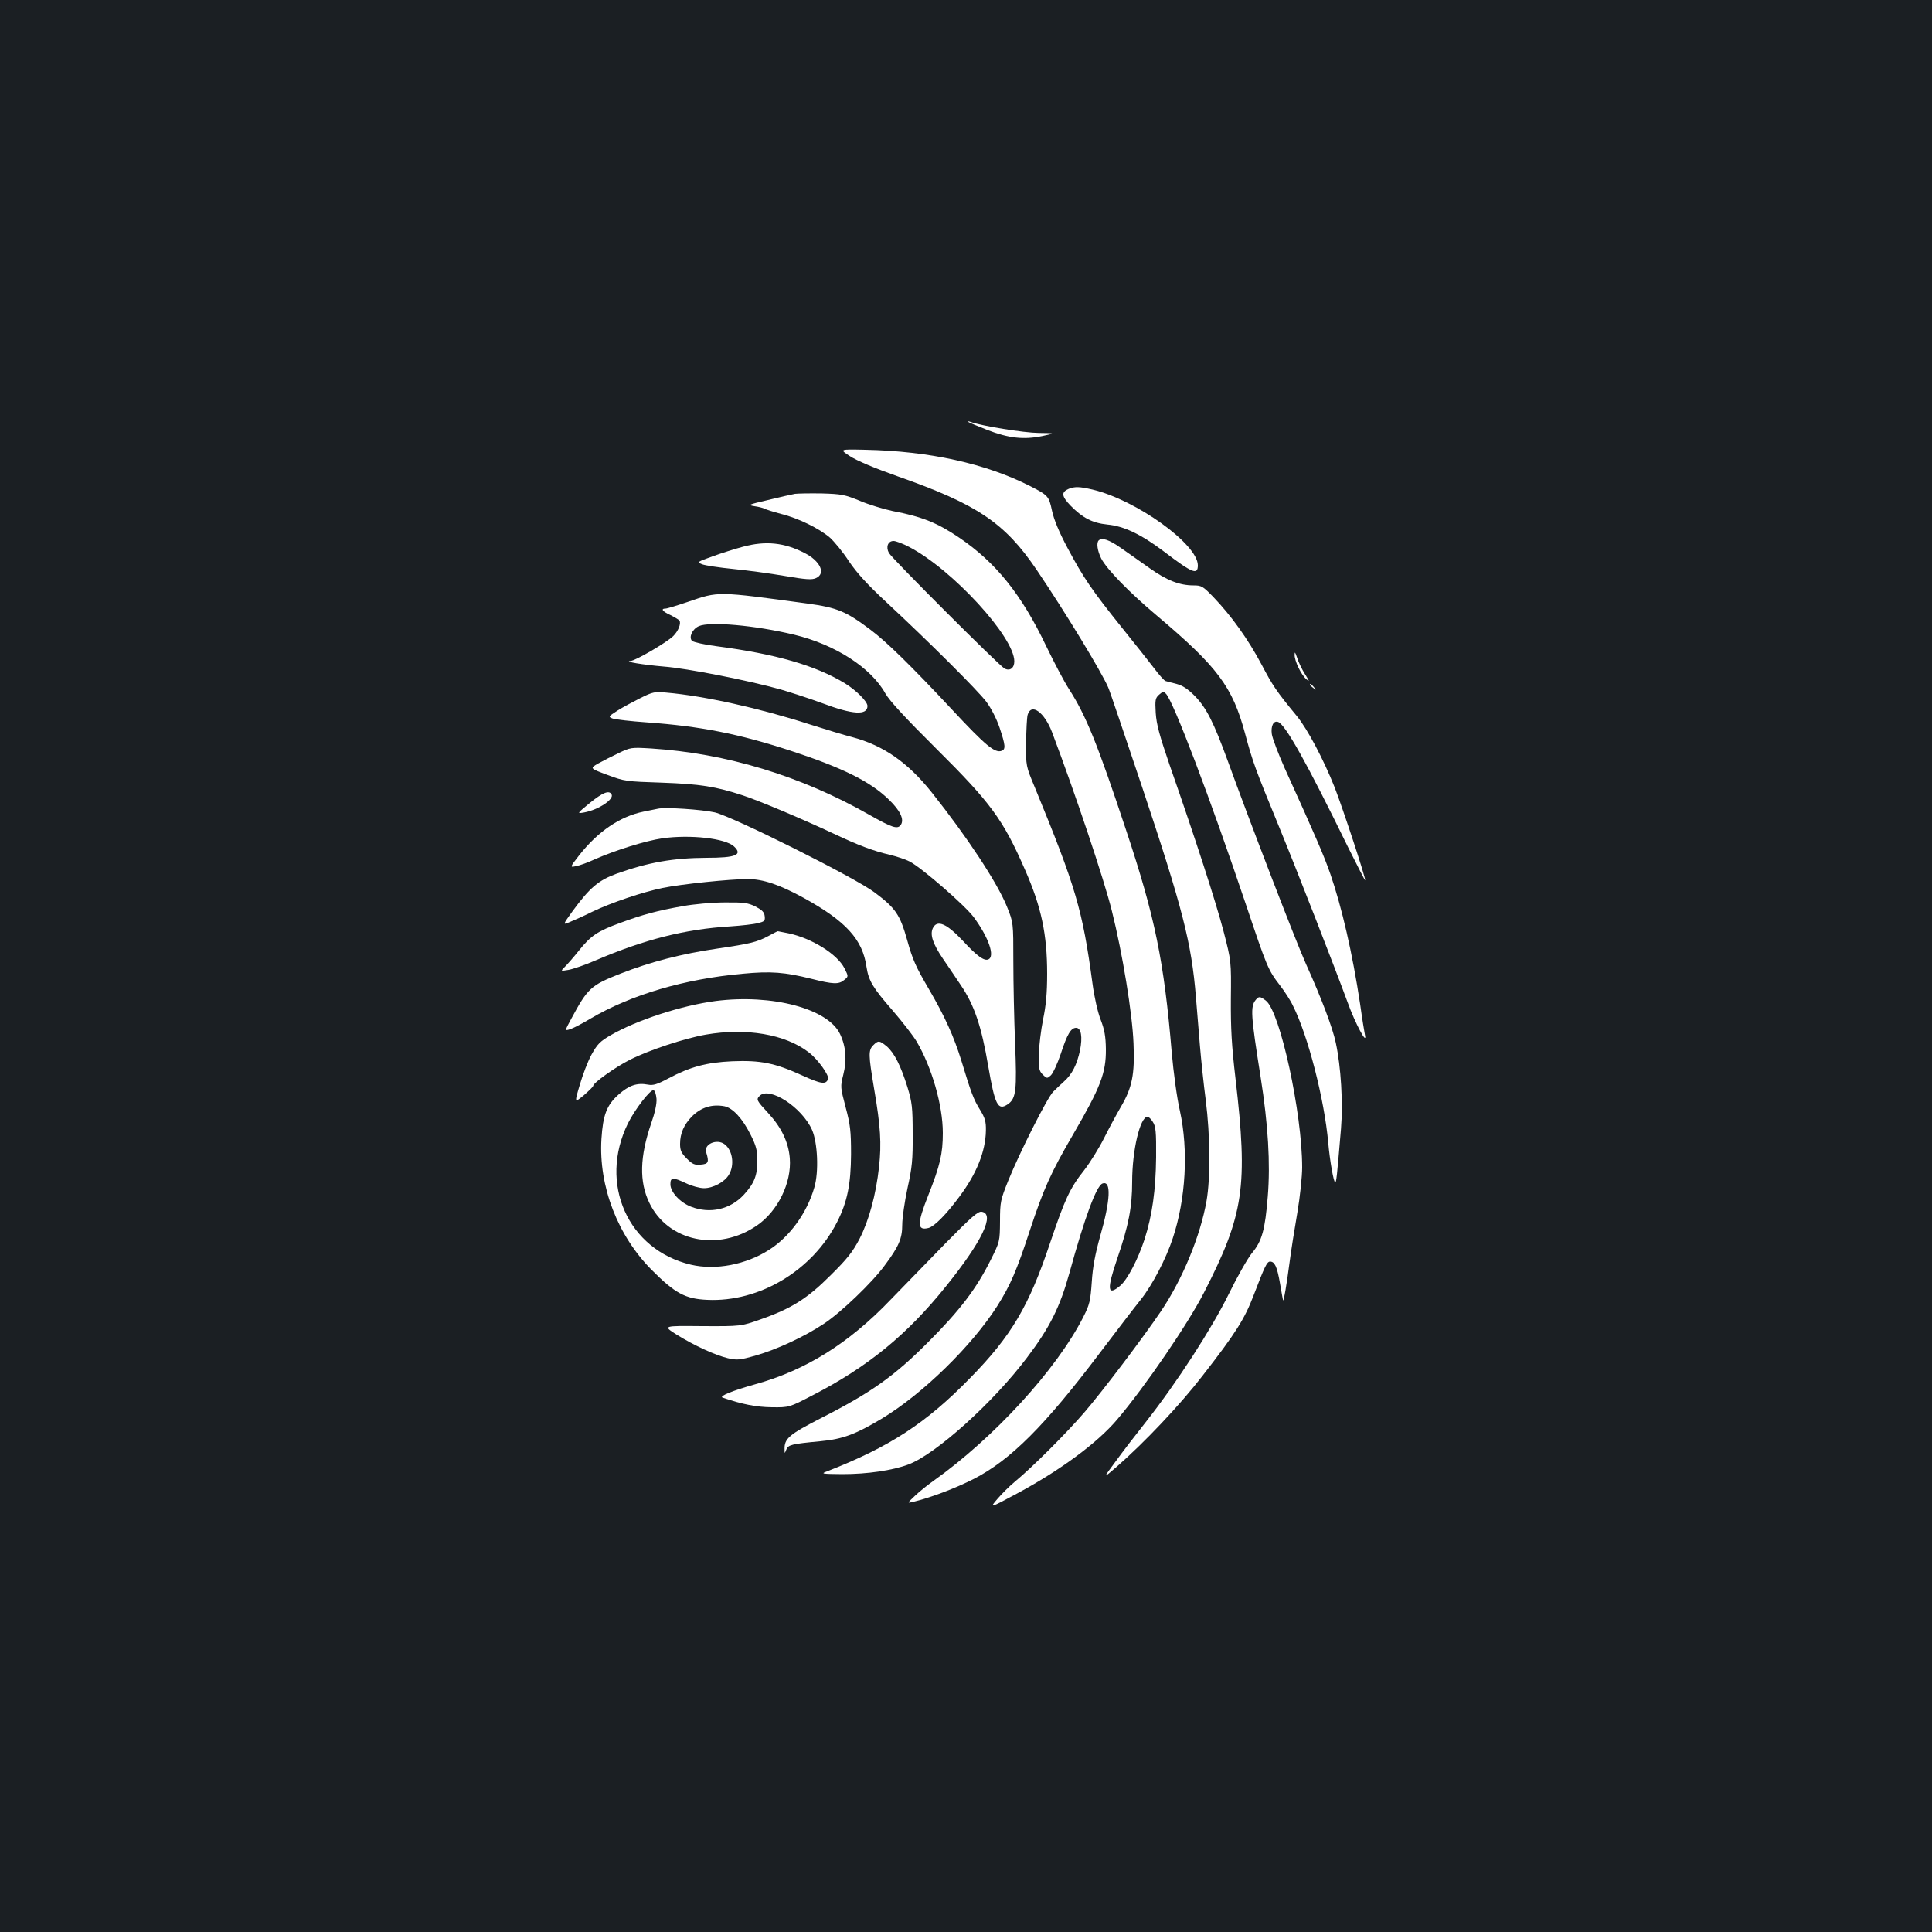 <?xml version="1.0" standalone="no"?>
<!DOCTYPE svg PUBLIC "-//W3C//DTD SVG 20010904//EN"
 "http://www.w3.org/TR/2001/REC-SVG-20010904/DTD/svg10.dtd">
<svg version="1.0" xmlns="http://www.w3.org/2000/svg"
 width="1000pt" height="1000pt" viewBox="0 0 1000 1000"
 preserveAspectRatio="xMidYMid meet">
<rect width="100%" height="100%" fill="#1b1f23"/>
<g transform="translate(0,1000) scale(0.1,-0.1)"
fill="#ffffff" stroke="none">
<path d="M5010 7817 c3 -3 48 -22 99 -42 111 -43 189 -52 286 -32 70 15 70 15
-19 16 -77 1 -294 36 -352 57 -10 4 -17 4 -14 1z"/>
<path d="M4399 7639 c35 -23 127 -62 246 -104 413 -145 556 -241 721 -485 147
-217 335 -527 370 -608 9 -20 87 -252 175 -514 211 -632 256 -808 279 -1088 6
-69 15 -183 21 -255 6 -71 19 -197 30 -280 23 -183 25 -399 4 -521 -32 -181
-124 -405 -236 -571 -94 -139 -303 -415 -396 -523 -92 -107 -266 -281 -360
-359 -28 -23 -69 -64 -91 -90 -41 -48 -41 -48 101 28 227 122 416 262 519 383
145 171 366 494 450 658 207 404 228 549 163 1107 -20 171 -25 258 -24 412 2
196 2 196 -38 351 -40 152 -144 474 -279 860 -53 155 -68 210 -72 270 -4 67
-2 77 17 94 19 17 24 18 36 5 38 -38 229 -541 415 -1094 107 -318 113 -335
175 -415 23 -30 54 -77 67 -105 78 -154 163 -485 183 -710 8 -92 28 -205 36
-205 6 0 9 29 30 278 11 134 0 320 -27 445 -16 76 -74 230 -154 407 -50 110
-294 744 -406 1054 -72 197 -109 271 -169 333 -37 37 -62 54 -95 63 -25 6 -50
13 -57 15 -7 2 -34 32 -60 67 -26 34 -102 130 -169 213 -153 191 -196 254
-278 408 -45 84 -71 148 -81 194 -16 75 -19 79 -115 128 -230 116 -519 180
-851 187 -135 3 -135 3 -80 -33z"/>
<path d="M5532 7470 c-40 -17 -38 -38 9 -87 63 -64 113 -90 191 -98 86 -8 175
-51 293 -140 147 -112 175 -123 175 -71 0 109 -318 338 -545 392 -69 16 -91
16 -123 4z"/>
<path d="M4115 7444 c-16 -3 -79 -17 -140 -32 -103 -24 -107 -26 -70 -32 22
-3 45 -9 52 -13 7 -4 45 -16 86 -27 89 -22 197 -75 253 -123 22 -20 67 -74 98
-122 41 -61 97 -122 195 -213 230 -214 470 -454 516 -514 26 -35 53 -88 69
-135 30 -90 32 -111 11 -119 -35 -14 -84 27 -259 215 -215 230 -338 350 -421
412 -126 95 -172 114 -325 135 -471 64 -459 64 -619 9 -56 -19 -108 -35 -116
-35 -27 0 -16 -15 26 -34 22 -11 43 -24 46 -28 9 -16 -6 -54 -32 -80 -32 -32
-196 -128 -221 -129 -40 -3 66 -20 171 -29 121 -9 439 -72 607 -119 58 -17
155 -49 215 -71 156 -59 233 -64 233 -14 0 23 -59 82 -118 118 -152 92 -357
151 -662 191 -63 8 -120 21 -128 28 -18 18 1 61 35 76 56 25 289 5 493 -44
213 -51 399 -171 473 -305 22 -38 102 -125 263 -285 282 -280 346 -367 459
-626 85 -193 115 -335 115 -539 0 -101 -6 -164 -21 -236 -11 -55 -21 -136 -22
-181 -2 -73 1 -85 20 -105 22 -21 23 -21 42 -4 11 10 34 60 51 110 34 104 53
136 80 136 26 0 34 -47 20 -117 -16 -74 -41 -123 -81 -159 -18 -16 -44 -41
-58 -55 -31 -32 -172 -311 -232 -459 -40 -100 -43 -110 -43 -211 -1 -105 -1
-106 -48 -200 -73 -147 -158 -260 -323 -425 -176 -177 -296 -262 -553 -393
-168 -86 -193 -107 -191 -163 0 -23 0 -23 9 -1 10 25 27 29 175 43 118 11 183
36 319 117 212 128 467 377 599 585 66 105 99 180 167 388 71 215 108 298 222
494 145 249 173 322 172 446 -1 66 -7 100 -27 152 -15 38 -33 117 -42 185 -52
385 -86 500 -299 1018 -46 110 -46 110 -45 230 1 66 4 131 8 145 18 63 86 15
126 -89 122 -323 269 -761 310 -926 55 -219 106 -531 112 -685 7 -161 -7 -230
-66 -330 -21 -36 -60 -108 -86 -160 -26 -52 -72 -126 -102 -165 -76 -96 -101
-151 -178 -379 -109 -326 -200 -481 -414 -699 -229 -235 -418 -357 -741 -483
-33 -12 -27 -13 81 -14 128 0 259 19 341 50 142 53 439 321 613 552 119 157
171 262 220 438 79 288 140 452 171 464 47 18 42 -86 -12 -274 -25 -90 -38
-156 -43 -235 -7 -99 -11 -117 -44 -182 -138 -272 -463 -626 -777 -849 -30
-21 -73 -56 -95 -77 -40 -38 -40 -38 -10 -31 92 22 221 71 317 120 188 97 365
273 649 649 88 116 184 242 215 280 59 75 129 209 164 315 68 205 82 456 37
661 -15 64 -33 198 -42 300 -40 476 -87 703 -236 1151 -150 452 -208 595 -297
733 -25 39 -77 138 -117 221 -128 268 -261 433 -450 561 -113 77 -193 109
-345 138 -47 10 -123 33 -170 53 -78 32 -95 35 -195 38 -60 1 -123 0 -140 -2z
m591 -275 c224 -117 544 -466 544 -592 0 -35 -23 -52 -51 -37 -29 16 -582 569
-598 598 -17 31 -5 62 24 62 12 0 49 -14 81 -31z m1261 -2976 c15 -23 18 -49
17 -183 -2 -172 -20 -300 -60 -425 -34 -104 -89 -209 -126 -240 -67 -56 -70
-20 -14 144 58 169 76 264 76 394 0 163 41 337 80 337 5 0 18 -12 27 -27z"/>
<path d="M5687 7203 c-13 -12 -7 -54 13 -94 29 -56 144 -174 285 -293 317
-267 394 -370 459 -611 40 -149 52 -182 175 -481 95 -231 292 -737 357 -914
38 -106 102 -225 89 -167 -3 15 -15 87 -25 160 -40 265 -95 502 -154 673 -32
92 -73 188 -236 547 -34 76 -64 156 -67 177 -6 43 9 72 33 63 38 -15 147 -209
363 -651 47 -94 86 -170 87 -169 6 5 -118 380 -158 482 -58 146 -141 302 -195
368 -107 130 -125 157 -184 269 -68 128 -155 250 -247 346 -56 58 -63 62 -104
62 -73 0 -139 26 -229 90 -46 33 -113 80 -149 105 -60 42 -97 54 -113 38z"/>
<path d="M3845 7170 c-38 -10 -108 -32 -155 -49 -83 -30 -84 -30 -55 -42 17
-6 89 -17 160 -24 72 -7 191 -23 266 -36 111 -19 142 -21 163 -11 51 23 23 87
-58 129 -106 55 -203 65 -321 33z"/>
<path d="M6701 6611 c-1 -31 33 -103 61 -127 17 -15 16 -10 -7 26 -16 25 -34
63 -41 85 -10 30 -13 34 -13 16z"/>
<path d="M6780 6456 c0 -2 8 -10 18 -17 15 -13 16 -12 3 4 -13 16 -21 21 -21
13z"/>
<path d="M3315 6387 c-38 -19 -92 -48 -119 -65 -48 -31 -48 -32 -25 -41 13 -5
93 -14 177 -20 278 -20 475 -59 745 -147 268 -88 412 -159 508 -253 59 -57 80
-102 62 -130 -17 -25 -44 -16 -166 53 -352 200 -738 317 -1127 342 -103 6
-106 6 -170 -25 -36 -17 -83 -41 -106 -54 -41 -24 -41 -24 50 -58 88 -33 97
-34 281 -40 199 -7 280 -20 420 -66 85 -28 306 -121 470 -198 129 -61 207 -90
289 -109 37 -9 83 -24 104 -35 62 -32 284 -225 331 -287 78 -105 113 -206 76
-220 -21 -9 -59 18 -128 93 -88 94 -137 115 -159 68 -15 -33 0 -79 51 -155 21
-30 63 -93 94 -139 70 -103 107 -213 142 -419 35 -203 50 -233 102 -197 42 29
47 72 37 315 -5 124 -9 315 -9 425 0 200 0 200 -33 282 -50 124 -206 361 -389
591 -124 156 -251 244 -413 287 -36 9 -135 39 -220 66 -257 83 -544 147 -740
164 -60 6 -71 4 -135 -28z"/>
<path d="M3053 5844 c-68 -56 -68 -56 -28 -49 74 14 156 69 140 94 -13 22 -45
9 -112 -45z"/>
<path d="M3405 5814 c-11 -2 -45 -9 -74 -15 -122 -25 -236 -102 -334 -227 -48
-62 -48 -62 -15 -55 18 3 62 19 96 35 109 48 263 96 351 109 144 20 325 0 370
-42 47 -44 10 -59 -142 -59 -172 -1 -300 -23 -465 -82 -94 -34 -140 -73 -229
-195 -51 -71 -51 -71 -15 -56 20 8 74 32 118 54 98 47 261 102 364 123 97 20
349 46 441 46 78 0 164 -29 288 -97 220 -121 306 -216 326 -358 11 -71 32
-107 135 -225 50 -58 106 -130 124 -160 79 -134 136 -331 136 -474 0 -107 -14
-168 -75 -322 -59 -149 -59 -185 1 -170 30 8 90 68 159 161 90 120 136 235
138 343 1 47 -5 66 -30 107 -34 55 -46 87 -97 255 -39 126 -86 230 -169 372
-66 113 -83 149 -112 254 -37 130 -59 163 -167 244 -101 77 -732 392 -828 415
-66 15 -259 28 -295 19z"/>
<path d="M3535 5310 c-131 -23 -209 -44 -325 -87 -118 -43 -152 -66 -215 -145
-27 -34 -60 -71 -72 -83 -22 -22 -22 -22 20 -15 23 4 87 26 142 50 250 107
461 161 695 175 58 4 122 11 143 17 34 8 38 12 35 36 -2 21 -14 32 -48 50 -39
19 -59 22 -160 21 -63 0 -160 -9 -215 -19z"/>
<path d="M3977 5155 c-61 -32 -95 -40 -265 -65 -184 -27 -344 -68 -502 -130
-152 -60 -168 -75 -252 -231 -36 -66 -36 -66 -4 -55 17 6 63 30 101 53 212
125 488 206 789 233 147 14 218 8 355 -26 115 -29 142 -30 171 -6 22 18 22 18
1 60 -37 73 -168 155 -289 181 -29 6 -54 11 -56 11 -2 0 -24 -11 -49 -25z"/>
<path d="M6500 4825 c-29 -35 -26 -78 25 -400 39 -247 51 -447 37 -618 -14
-173 -30 -231 -82 -293 -22 -27 -76 -122 -120 -212 -87 -177 -267 -456 -429
-662 -50 -63 -121 -155 -157 -205 -67 -90 -67 -90 7 -26 145 127 326 318 444
471 172 221 217 293 264 416 58 152 69 174 85 174 24 0 36 -26 51 -111 8 -46
15 -86 16 -89 3 -11 19 82 33 190 8 63 27 182 41 263 14 82 25 188 25 235 0
281 -114 804 -187 862 -31 24 -37 24 -53 5z"/>
<path d="M3705 4819 c-176 -23 -407 -98 -544 -177 -55 -32 -69 -46 -99 -100
-19 -34 -46 -105 -61 -157 -28 -94 -28 -94 21 -54 26 23 48 44 48 48 0 16 117
99 189 135 98 50 285 112 395 131 208 36 410 2 531 -91 47 -35 108 -120 101
-139 -11 -30 -36 -26 -137 20 -138 63 -214 78 -359 72 -133 -6 -218 -29 -329
-88 -60 -32 -80 -38 -107 -33 -57 11 -99 -4 -152 -51 -62 -55 -81 -106 -89
-230 -15 -245 84 -502 262 -680 119 -119 172 -148 285 -153 271 -13 546 152
674 405 52 103 70 195 71 348 0 121 -4 154 -28 244 -27 103 -28 106 -12 169
19 75 14 145 -17 210 -62 131 -351 208 -643 171z m-307 -506 c2 -25 -8 -72
-27 -126 -60 -174 -63 -304 -10 -413 96 -200 357 -255 557 -117 108 74 180
221 170 348 -7 84 -43 159 -112 234 -60 65 -63 70 -44 89 50 50 218 -58 271
-176 29 -66 36 -217 12 -298 -38 -132 -127 -255 -234 -323 -120 -77 -277 -107
-405 -77 -326 77 -479 420 -326 731 36 73 117 178 133 172 7 -2 13 -22 15 -44z
m352 -39 c43 -9 93 -63 135 -147 29 -58 35 -81 35 -134 0 -78 -16 -118 -70
-177 -70 -76 -175 -100 -273 -62 -57 22 -107 76 -107 116 0 37 12 38 82 5 29
-14 70 -25 92 -25 47 0 107 32 129 70 30 50 19 126 -22 157 -40 31 -109 1 -96
-41 16 -51 12 -61 -28 -64 -32 -3 -43 2 -72 31 -29 29 -35 43 -35 76 0 55 20
100 62 143 48 47 103 64 168 52z"/>
<path d="M4520 4590 c-26 -26 -25 -50 4 -223 34 -198 39 -286 26 -406 -16
-145 -52 -277 -101 -373 -35 -67 -63 -103 -149 -188 -121 -121 -203 -173 -363
-229 -102 -36 -102 -36 -305 -35 -202 2 -202 2 -130 -44 94 -58 199 -106 265
-122 48 -11 61 -10 145 14 109 31 253 98 352 164 87 57 251 214 315 302 74 99
91 140 91 211 0 34 12 118 27 188 24 108 28 148 27 281 0 139 -3 164 -27 243
-35 112 -68 177 -107 211 -38 31 -44 32 -70 6z"/>
<path d="M4896 3567 c-88 -90 -217 -223 -286 -294 -217 -227 -441 -366 -701
-438 -118 -33 -189 -62 -169 -69 102 -35 175 -49 255 -50 90 -1 90 -1 213 63
283 146 487 312 689 564 186 231 255 375 184 385 -19 3 -53 -27 -185 -161z"/>
</g>
</svg>
